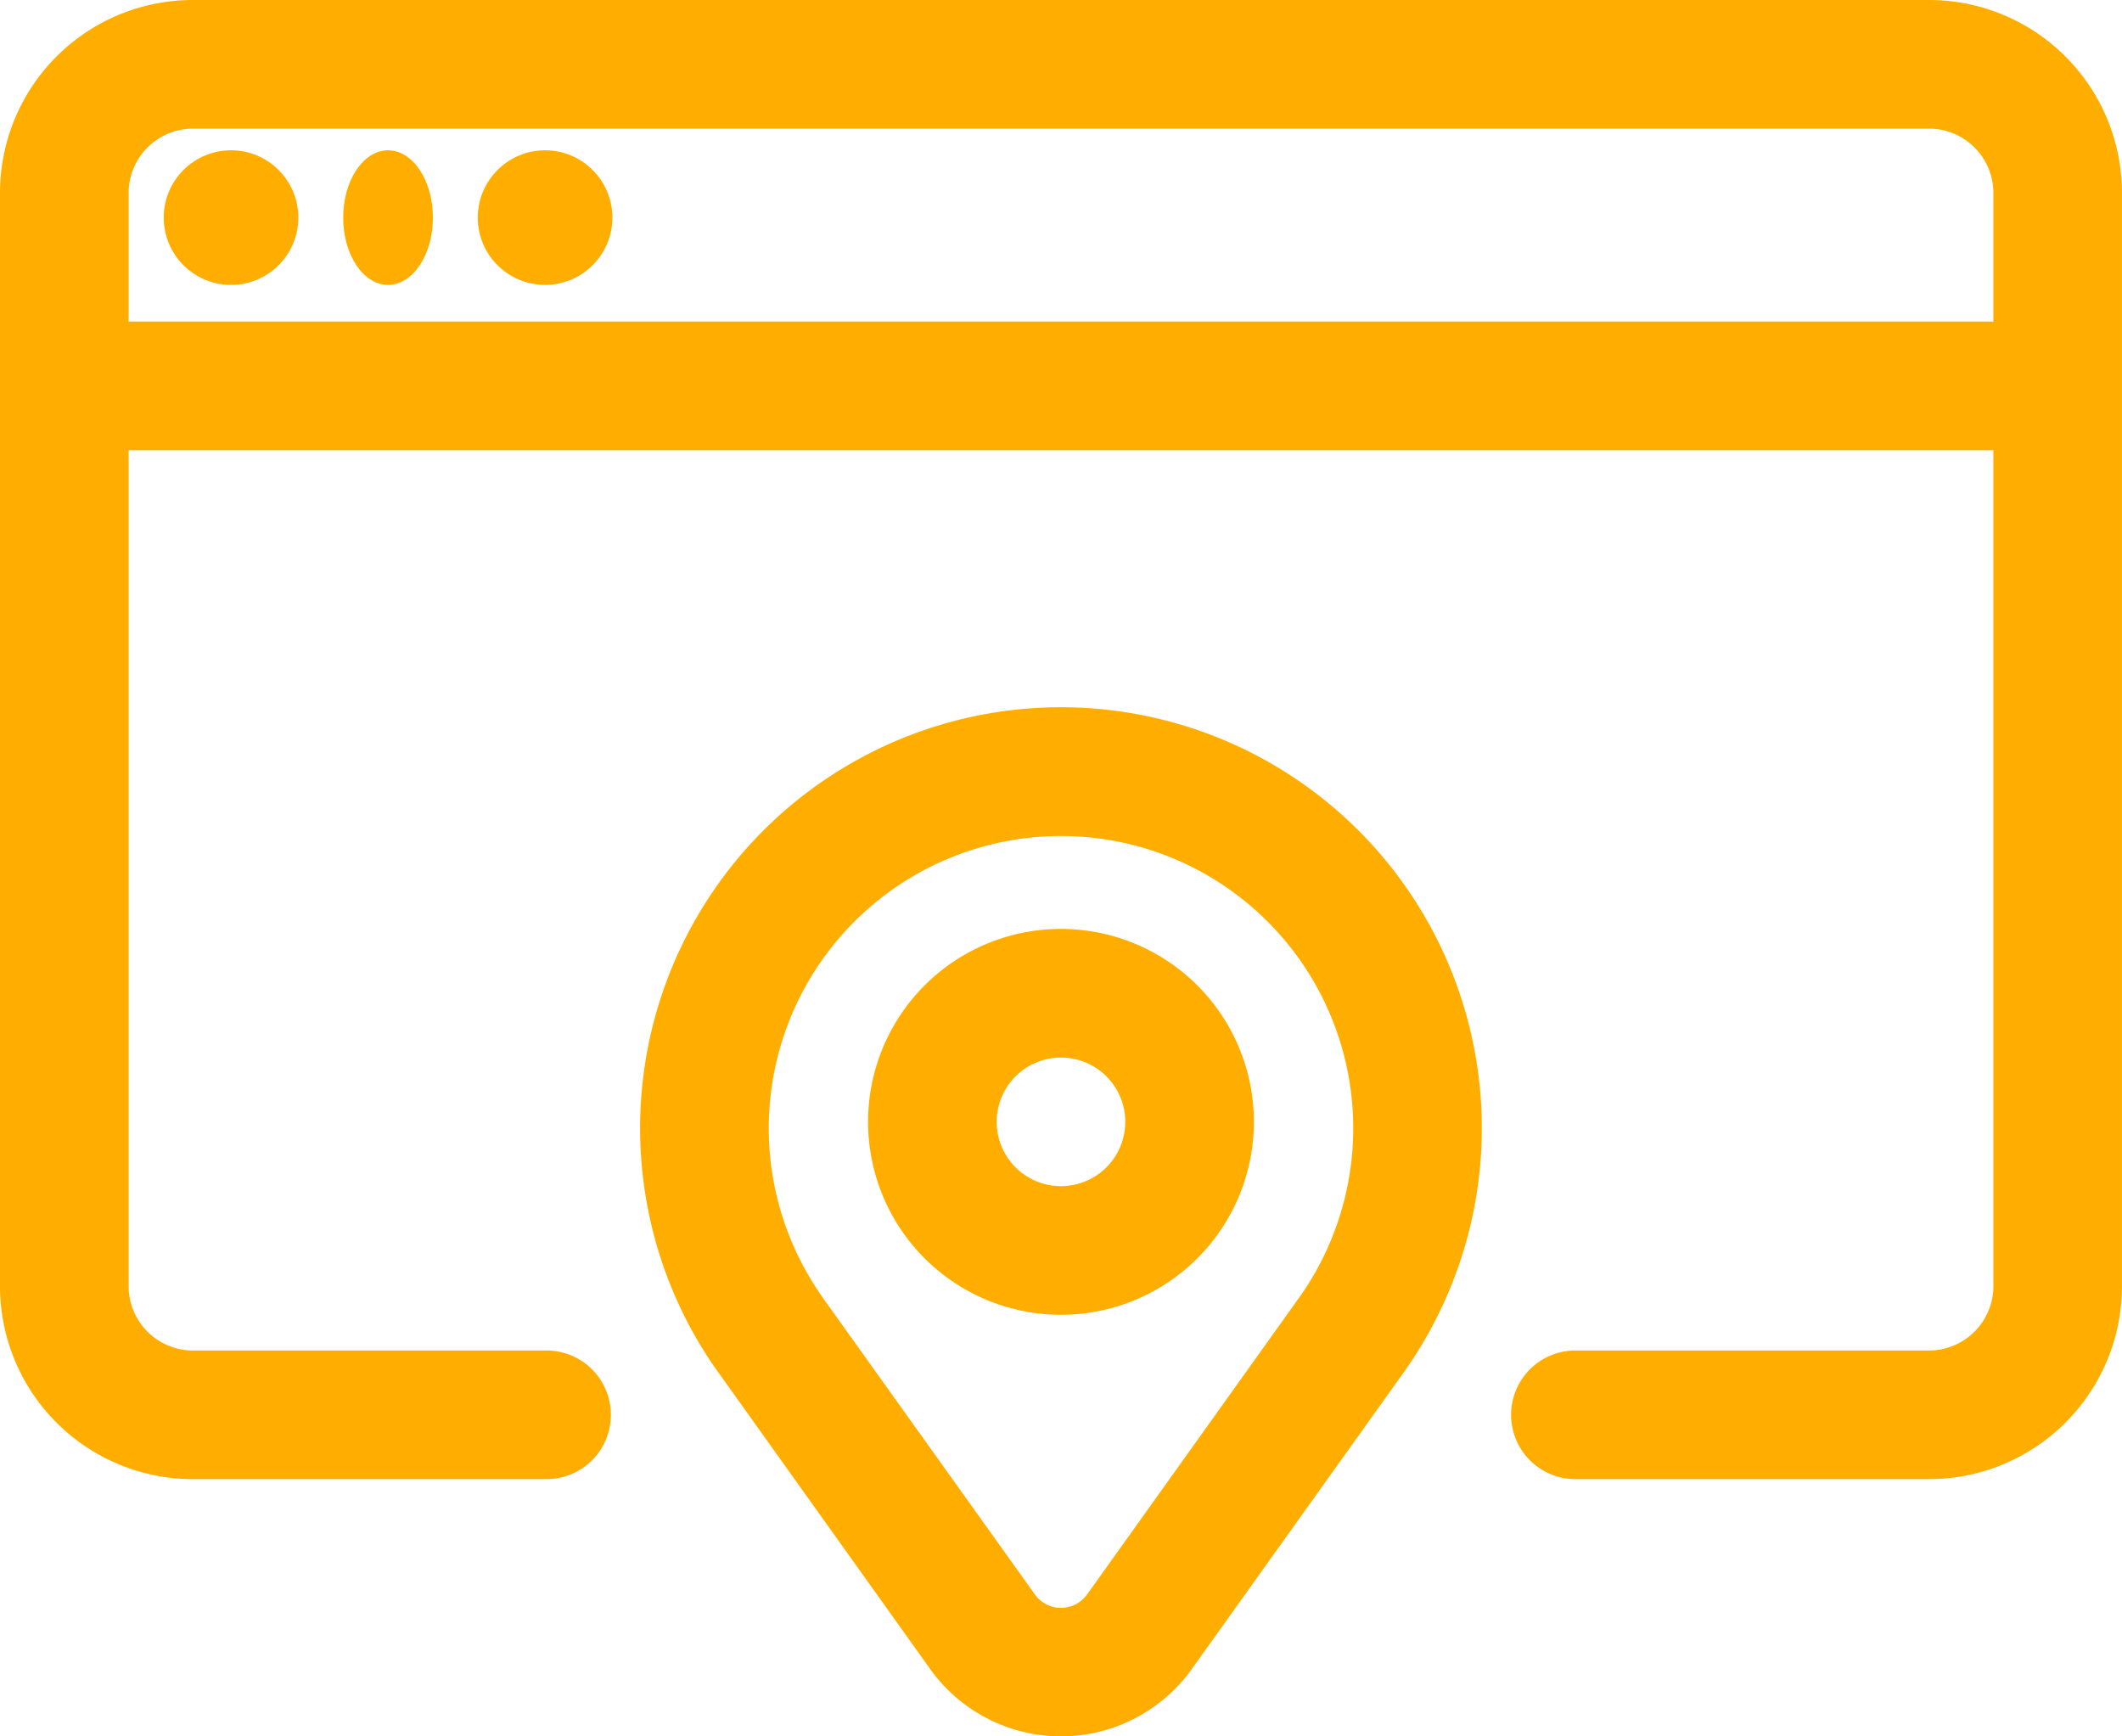 <svg xmlns="http://www.w3.org/2000/svg" width="47.301" height="38.701" viewBox="0 0 47.301 38.701">
  <g id="noun_Browser_Location_2994467" data-name="noun_Browser Location_2994467" transform="translate(-7 -13)">
    <path id="Path_2" data-name="Path 2" d="M11.3,45.967h7.883a1.433,1.433,0,1,0,0-2.867H11.3a1.435,1.435,0,0,1-1.433-1.433V23.034H51.434V41.667A1.435,1.435,0,0,1,50,43.1H42.117a1.433,1.433,0,0,0,0,2.867H50a4.3,4.3,0,0,0,4.3-4.3V17.3A4.3,4.3,0,0,0,50,13H11.3A4.3,4.3,0,0,0,7,17.3V41.667a4.3,4.3,0,0,0,4.3,4.3ZM9.867,17.3A1.435,1.435,0,0,1,11.3,15.867H50A1.435,1.435,0,0,1,51.434,17.3v2.867H9.867Z" fill="#ffae00"/>
    <circle id="Ellipse_1" data-name="Ellipse 1" cx="1.5" cy="1.5" r="1.5" transform="translate(10.65 16.35)" fill="#ffae00"/>
    <ellipse id="Ellipse_2" data-name="Ellipse 2" cx="1" cy="1.5" rx="1" ry="1.5" transform="translate(14.65 16.35)" fill="#ffae00"/>
    <circle id="Ellipse_3" data-name="Ellipse 3" cx="1.5" cy="1.5" r="1.5" transform="translate(17.65 16.35)" fill="#ffae00"/>
    <path id="Path_3" data-name="Path 3" d="M36.291,57.932h0a3.59,3.59,0,0,0,2.915-1.5l4.778-6.688.042-.062a9.381,9.381,0,1,0-15.487-.023l4.837,6.773A3.59,3.59,0,0,0,36.291,57.932Zm-5.316-9.787-.057-.085a6.514,6.514,0,1,1,10.734.019l-4.778,6.688a.716.716,0,0,1-1.165,0Z" transform="translate(-5.641 -6.231)" fill="#ffae00"/>
    <path id="Path_4" data-name="Path 4" d="M42.6,46.189a4.3,4.3,0,1,0-4.3,4.3A4.3,4.3,0,0,0,42.6,46.189Zm-5.733,0A1.433,1.433,0,1,1,38.3,47.622a1.433,1.433,0,0,1-1.433-1.433Z" transform="translate(-7.65 -8.185)" fill="#ffae00"/>
  </g>
</svg>
